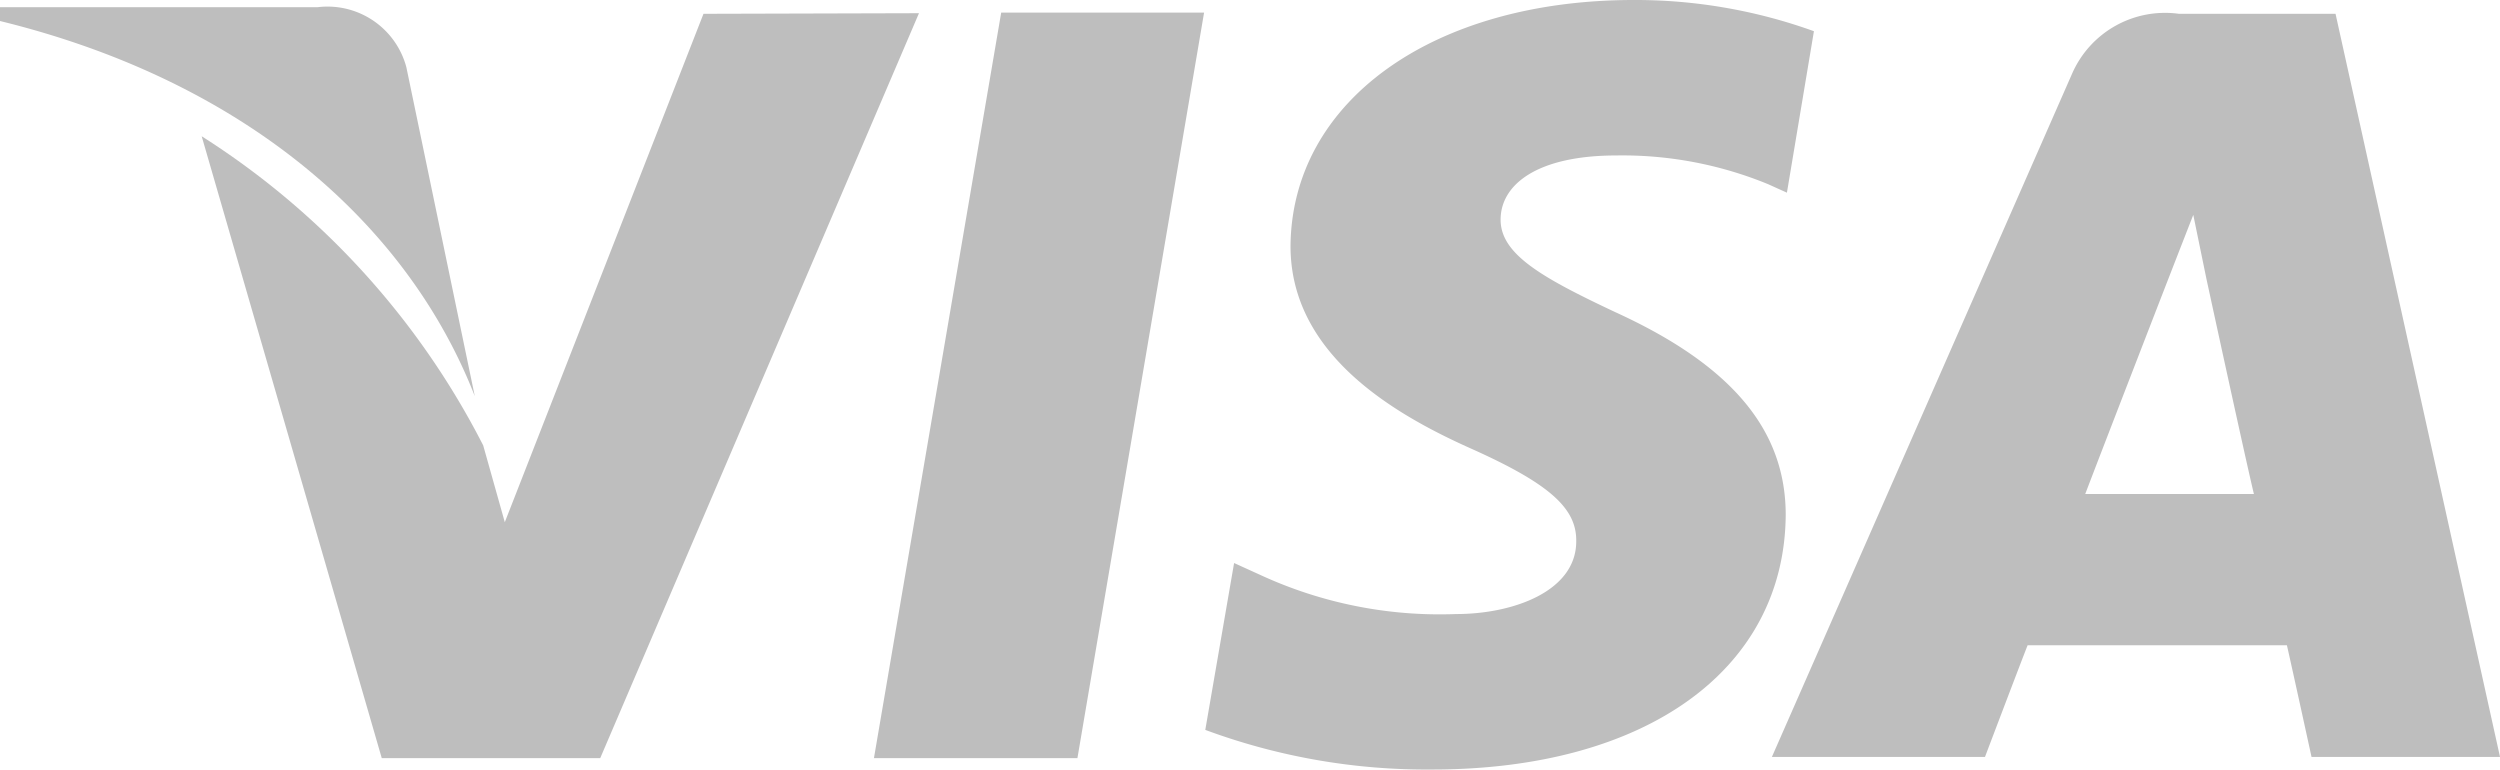 <svg xmlns="http://www.w3.org/2000/svg" viewBox="0 0 41.65 12.82"><defs><style>.cls-1{fill:#bebebe;}</style></defs><g id="Capa_2" data-name="Capa 2"><g id="Capa_1-2" data-name="Capa 1"><polygon class="cls-1" points="16.68 0.21 14.56 12.63 17.95 12.63 20.06 0.21 16.68 0.21"/><path class="cls-1" d="M11.72.23,8.41,8.7,8.05,7.42A13.23,13.23,0,0,0,3.36,2.27l3,10.36H10L15.31.22Z"/><path class="cls-1" d="M6.77,1.12a1.36,1.36,0,0,0-1.48-1H0L0,.35c4.08,1,6.79,3.38,7.91,6.25Z"/><path class="cls-1" d="M26.93,2.59a6.38,6.38,0,0,1,2.53.48l.31.14L30.22.52a8.77,8.77,0,0,0-3-.52c-3.34,0-5.7,1.68-5.72,4.1,0,1.78,1.68,2.78,3,3.37s1.77,1,1.76,1.55c0,.83-1.05,1.21-2,1.21A7.13,7.13,0,0,1,21,9.58l-.44-.2-.48,2.78a10.61,10.61,0,0,0,3.78.66c3.56,0,5.87-1.66,5.89-4.24,0-1.41-.89-2.49-2.84-3.38C25.7,4.63,25,4.24,25,3.66S25.6,2.59,26.93,2.59Z"/><path class="cls-1" d="M38.91.23H36.3a1.69,1.69,0,0,0-1.78,1l-5,11.38h3.55s.58-1.53.71-1.86H38.1c.1.44.41,1.86.41,1.86h3.14Zm-4.17,8c.27-.71,1.34-3.47,1.34-3.47s.28-.72.46-1.18l.22,1.07s.65,3,.79,3.58Z"/></g></g></svg>